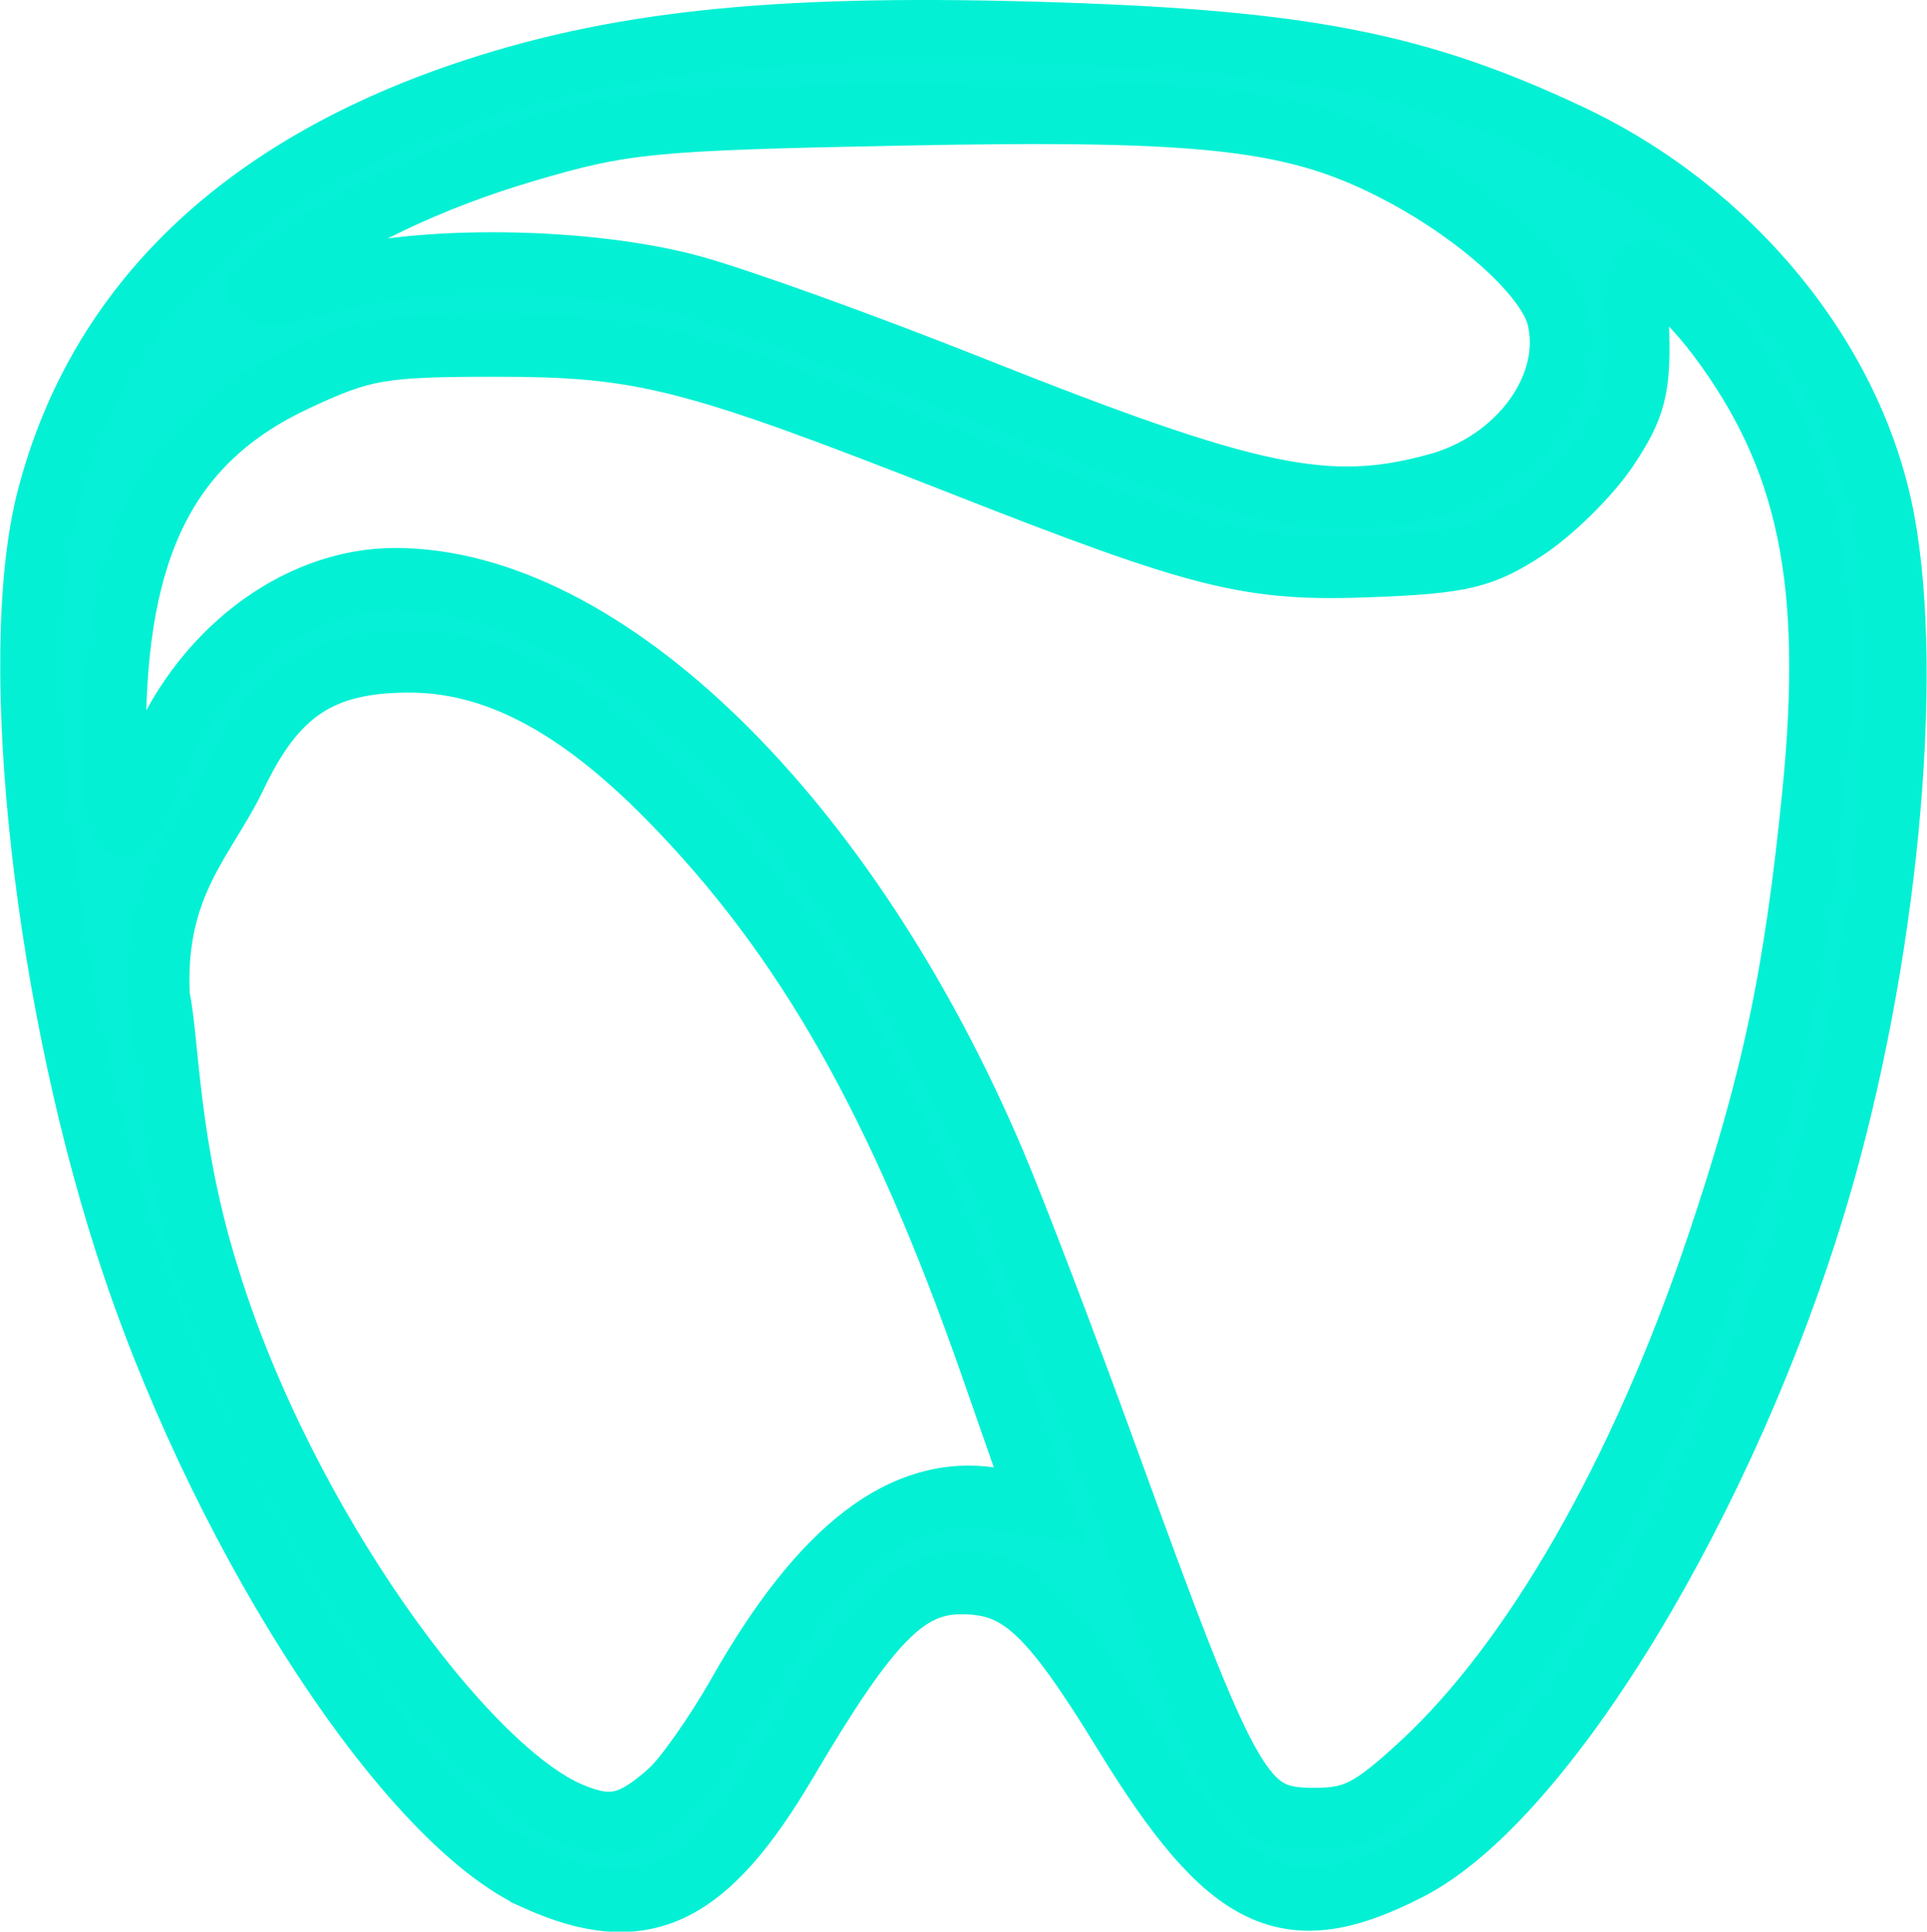 <?xml version="1.0" encoding="UTF-8" standalone="no"?>
<!-- Created with Inkscape (http://www.inkscape.org/) -->

<svg
   version="1.1"
   id="svg1"
   width="196.165"
   height="196.6"
   viewBox="0 0 196.165 196.6"
   sodipodi:docname="aclzl-hk5yf.jpg"
   xmlns:inkscape="http://www.inkscape.org/namespaces/inkscape"
   xmlns:sodipodi="http://sodipodi.sourceforge.net/DTD/sodipodi-0.dtd"
   xmlns="http://www.w3.org/2000/svg"
   xmlns:svg="http://www.w3.org/2000/svg">
  <defs
     id="defs1" />
  <sodipodi:namedview
     id="namedview1"
     pagecolor="#ffffff"
     bordercolor="#000000"
     borderopacity="0.25"
     inkscape:showpageshadow="2"
     inkscape:pageopacity="0.0"
     inkscape:pagecheckerboard="0"
     inkscape:deskcolor="#d1d1d1" />
  <g
     inkscape:groupmode="layer"
     inkscape:label="Image"
     id="g1"
     transform="translate(-351.006,-114.069)">
    <path
       style="opacity:1;fill:#06f0d7;fill-opacity:1;fill-rule:nonzero;stroke:#04f0d4;stroke-width:6.381;stroke-dasharray:none;stroke-opacity:1"
       d="m 405.57,305.323 c -12.895,-5.817 -31.214,-33.671 -40.896,-62.18 -9.023,-26.57 -12.994,-62.149 -8.753,-78.415 5.15,-19.75 19.881,-33.823 43.474,-41.53 15.404,-5.032 31.805,-6.606 59.341,-5.694 25.204,0.835 36.721,3.119 52.024,10.317 16.548,7.784 28.889,22.895 31.952,39.124 3.059,16.209 0.256,45.145 -6.632,68.473 -9.115,30.868 -27.761,61.713 -41.617,68.845 -12.394,6.379 -18.34,3.55 -28.97,-13.784 -7.685,-12.532 -10.695,-15.303 -16.623,-15.303 -5.615,0 -9.357,3.816 -17.826,18.175 -8.165,13.844 -14.61,16.874 -25.474,11.973 z m 13.623,-8.893 c 1.511,-1.341 4.682,-5.846 7.046,-10.01 8.42,-14.835 16.766,-21.228 25.844,-19.798 l 4.856,0.765 -4.937,-14.141 c -9.402,-26.929 -18.974,-43.799 -32.89,-57.967 -9.344,-9.513 -17.728,-13.915 -26.49,-13.909 -8.918,0.006 -13.57,3.074 -17.642,11.634 -3.069,6.45 -8.411,11.027 -7.838,22.462 1.014,4.989 0.865,15.354 5.124,28.807 7.711,24.908 26.087,49.909 36.867,54.401 4.056,1.69 6.154,1.222 10.061,-2.244 z m 76.494,-2.769 c 11.448,-10.55 22.389,-29.664 30.125,-52.627 5.693,-16.901 7.965,-27.613 9.823,-46.315 2.137,-21.515 -0.477,-34.068 -9.648,-46.327 -2.056,-2.749 -4.801,-5.558 -6.101,-6.243 -2.228,-1.175 -2.35,-0.851 -2.153,5.671 0.175,5.762 -0.346,7.746 -3.123,11.888 -1.833,2.734 -5.598,6.449 -8.367,8.256 -4.341,2.832 -6.487,3.341 -15.593,3.696 -12.485,0.487 -17.074,-0.657 -42.133,-10.503 -27.131,-10.661 -32.141,-11.933 -47.002,-11.932 -11.714,8.5e-4 -13.53,0.312 -20.346,3.489 -13.026,6.072 -18.495,16.79 -18.495,36.25 0,11.421 0.779,11.972 4.18,2.959 4.216,-11.171 14.177,-18.89 24.377,-18.89 21.252,0 46.07,24.194 61.032,59.5 2.087,4.924 7.202,18.327 11.368,29.785 12.671,34.855 13.85,36.905 21.216,36.905 4.051,0 5.747,-0.87 10.838,-5.562 z m 1.62,-130.271 c 8.437,-2.308 14.07,-10.14 12.298,-17.096 -1.042,-4.09 -7.972,-10.389 -16.163,-14.69 -10.443,-5.484 -19.359,-6.521 -50.744,-5.903 -25.481,0.501 -28.246,0.773 -38.336,3.759 -9.66,2.859 -18.173,6.931 -25.286,12.096 -3.731,2.709 -1.434,3.215 5.449,1.201 9.069,-2.654 26.262,-2.435 36.9,0.469 4.706,1.285 17.473,5.882 28.371,10.216 28.584,11.368 36.365,12.997 47.511,9.948 z"
       id="path10"
       sodipodi:nodetypes="sccssssssssssscscsscsccssscsssssssssssssscssssssssssss" />
  </g>
</svg>
